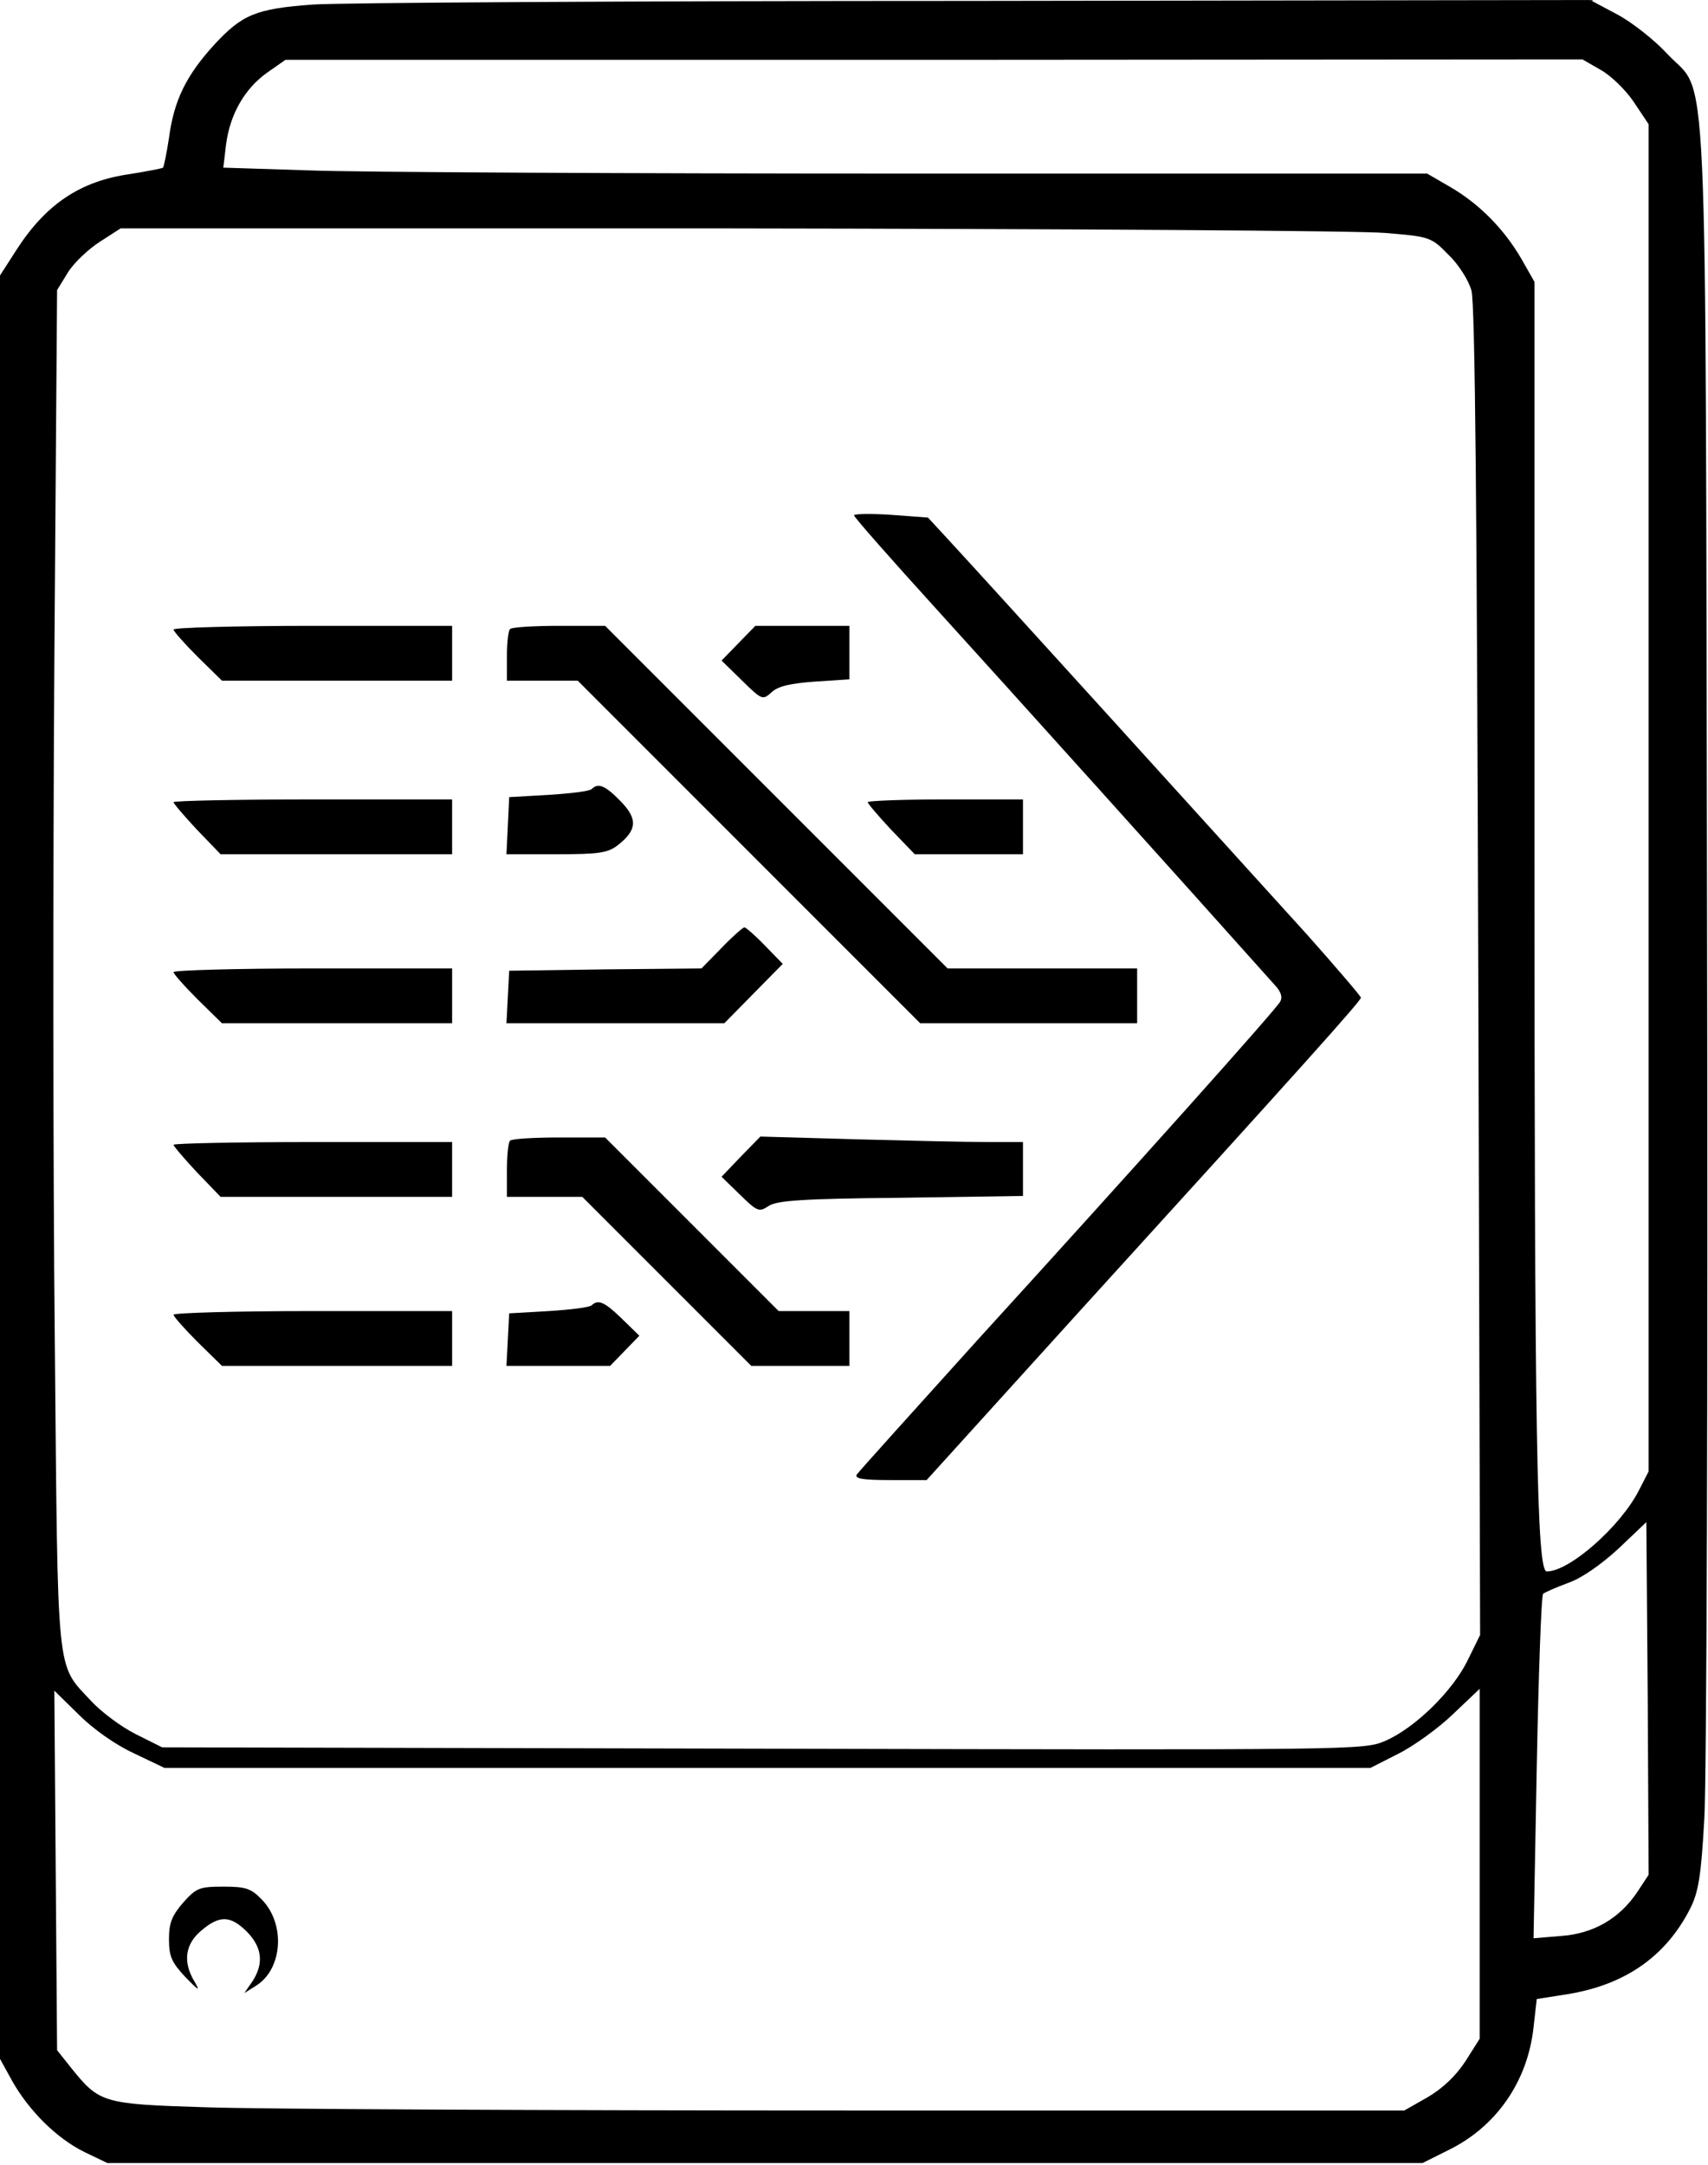 <?xml version="1.0" standalone="no"?>
<!DOCTYPE svg PUBLIC "-//W3C//DTD SVG 20010904//EN"
 "http://www.w3.org/TR/2001/REC-SVG-20010904/DTD/svg10.dtd">
<svg version="1.0" xmlns="http://www.w3.org/2000/svg"
 width="374pt" height="474pt" viewBox="0 0 374 474"
 preserveAspectRatio="xMidYMid meet">
<g transform="translate(0,474) scale(0.1,-0.1)"
fill="#000000" stroke="none">
<path d="M685 4730 c-125 -9 -155 -22 -216 -88 -61 -67 -88 -121 -99 -204 -5
-33 -11 -62 -13 -65 -3 -2 -35 -8 -72 -14 -108 -15 -183 -65 -247 -163 l-38
-59 0 -1952 0 -1952 27 -49 c37 -65 97 -125 158 -155 l50 -24 1440 0 1440 0
56 28 c105 51 174 150 187 269 l7 62 70 11 c125 21 213 83 266 187 18 36 24
70 31 198 5 86 8 951 6 1930 -4 2011 4 1833 -88 1933 -27 29 -76 68 -108 85
l-60 32 -1353 -2 c-745 0 -1394 -4 -1444 -8z m2820 -143 c22 -12 55 -44 73
-71 l32 -48 0 -1475 0 -1474 -21 -41 c-40 -79 -152 -178 -202 -178 -22 0 -27
286 -27 1614 l0 1209 -29 51 c-38 65 -92 120 -156 157 l-50 29 -1130 0 c-621
0 -1215 3 -1318 7 l-188 6 6 51 c9 67 41 122 90 157 l40 28 1420 0 1420 1 40
-23z m-471 -357 c97 -8 100 -9 138 -48 22 -21 44 -56 50 -78 8 -27 12 -483 15
-1491 l4 -1452 -27 -55 c-33 -68 -116 -149 -181 -177 -47 -20 -57 -20 -1363
-17 l-1315 3 -58 29 c-32 16 -76 49 -98 73 -77 83 -72 41 -79 788 -4 369 -4
1037 -1 1485 l6 815 24 39 c13 21 45 51 70 67 l45 29 1335 0 c735 -1 1381 -5
1435 -10z m551 -3632 c-39 -58 -96 -91 -167 -96 l-60 -5 7 374 c4 206 10 377
14 380 3 3 28 14 55 24 29 10 72 40 110 75 l61 58 3 -386 2 -386 -25 -38z
m-3292 304 l67 -32 1320 0 1321 0 61 31 c34 17 88 56 120 87 l58 55 0 -383 0
-383 -31 -49 c-21 -32 -49 -59 -83 -79 l-51 -29 -1210 0 c-665 0 -1302 3
-1413 7 -227 7 -234 9 -296 86 l-31 39 -3 394 -3 393 53 -52 c32 -32 80 -66
121 -85z"/>
<path d="M1870 3612 c0 -4 82 -97 182 -207 140 -154 540 -598 740 -822 13 -14
17 -26 11 -36 -10 -18 -314 -358 -664 -742 -140 -155 -259 -287 -263 -293 -5
-9 14 -12 73 -12 l80 0 338 373 c484 532 613 676 613 683 0 3 -53 65 -117 137
-172 190 -728 803 -784 863 l-47 51 -81 6 c-45 3 -81 2 -81 -1z"/>
<path d="M380 3362 c0 -4 24 -31 53 -60 l53 -52 252 0 252 0 0 60 0 60 -305 0
c-168 0 -305 -4 -305 -8z"/>
<path d="M1117 3363 c-4 -3 -7 -30 -7 -60 l0 -53 78 0 77 0 375 -375 375 -375
237 0 238 0 0 60 0 60 -208 0 -207 0 -375 375 -375 375 -101 0 c-55 0 -104 -3
-107 -7z"/>
<path d="M1617 3332 l-37 -38 45 -44 c44 -43 45 -43 65 -25 14 13 41 19 95 23
l75 5 0 58 0 59 -103 0 -103 0 -37 -38z"/>
<path d="M1296 3013 c-4 -5 -47 -10 -94 -13 l-87 -5 -3 -62 -3 -63 109 0 c95
0 113 3 135 20 42 33 44 57 6 96 -33 34 -49 41 -63 27z"/>
<path d="M380 2984 c0 -3 23 -30 51 -60 l52 -54 253 0 254 0 0 60 0 60 -305 0
c-168 0 -305 -3 -305 -6z"/>
<path d="M1900 2984 c0 -3 23 -30 51 -60 l52 -54 118 0 119 0 0 60 0 60 -170
0 c-93 0 -170 -3 -170 -6z"/>
<path d="M1580 2665 l-44 -45 -210 -2 -211 -3 -3 -57 -3 -58 238 0 239 0 64
65 64 65 -39 40 c-21 22 -42 40 -45 40 -3 0 -26 -20 -50 -45z"/>
<path d="M380 2612 c0 -4 24 -31 53 -60 l53 -52 252 0 252 0 0 60 0 60 -305 0
c-168 0 -305 -4 -305 -8z"/>
<path d="M1117 2243 c-4 -3 -7 -33 -7 -65 l0 -58 83 0 82 0 185 -185 185 -185
107 0 108 0 0 60 0 60 -78 0 -77 0 -190 190 -190 190 -101 0 c-55 0 -104 -3
-107 -7z"/>
<path d="M1622 2208 l-42 -44 40 -39 c38 -37 42 -39 63 -25 18 12 75 16 290
18 l267 4 0 59 0 59 -78 0 c-44 0 -173 3 -288 6 l-209 6 -43 -44z"/>
<path d="M380 2234 c0 -3 23 -30 51 -60 l52 -54 253 0 254 0 0 60 0 60 -305 0
c-168 0 -305 -3 -305 -6z"/>
<path d="M1296 1883 c-4 -5 -47 -10 -94 -13 l-87 -5 -3 -57 -3 -58 114 0 113
0 32 33 32 33 -38 37 c-38 37 -52 43 -66 30z"/>
<path d="M380 1862 c0 -4 24 -31 53 -60 l53 -52 252 0 252 0 0 60 0 60 -305 0
c-168 0 -305 -4 -305 -8z"/>
<path d="M401 575 c-25 -29 -31 -45 -31 -80 0 -38 6 -51 36 -83 29 -30 33 -32
20 -10 -26 43 -21 82 15 112 40 34 64 33 100 -3 33 -34 37 -69 12 -108 l-18
-26 27 17 c57 37 63 134 12 187 -24 25 -35 29 -85 29 -53 0 -59 -3 -88 -35z"/>
</g>
</svg>
